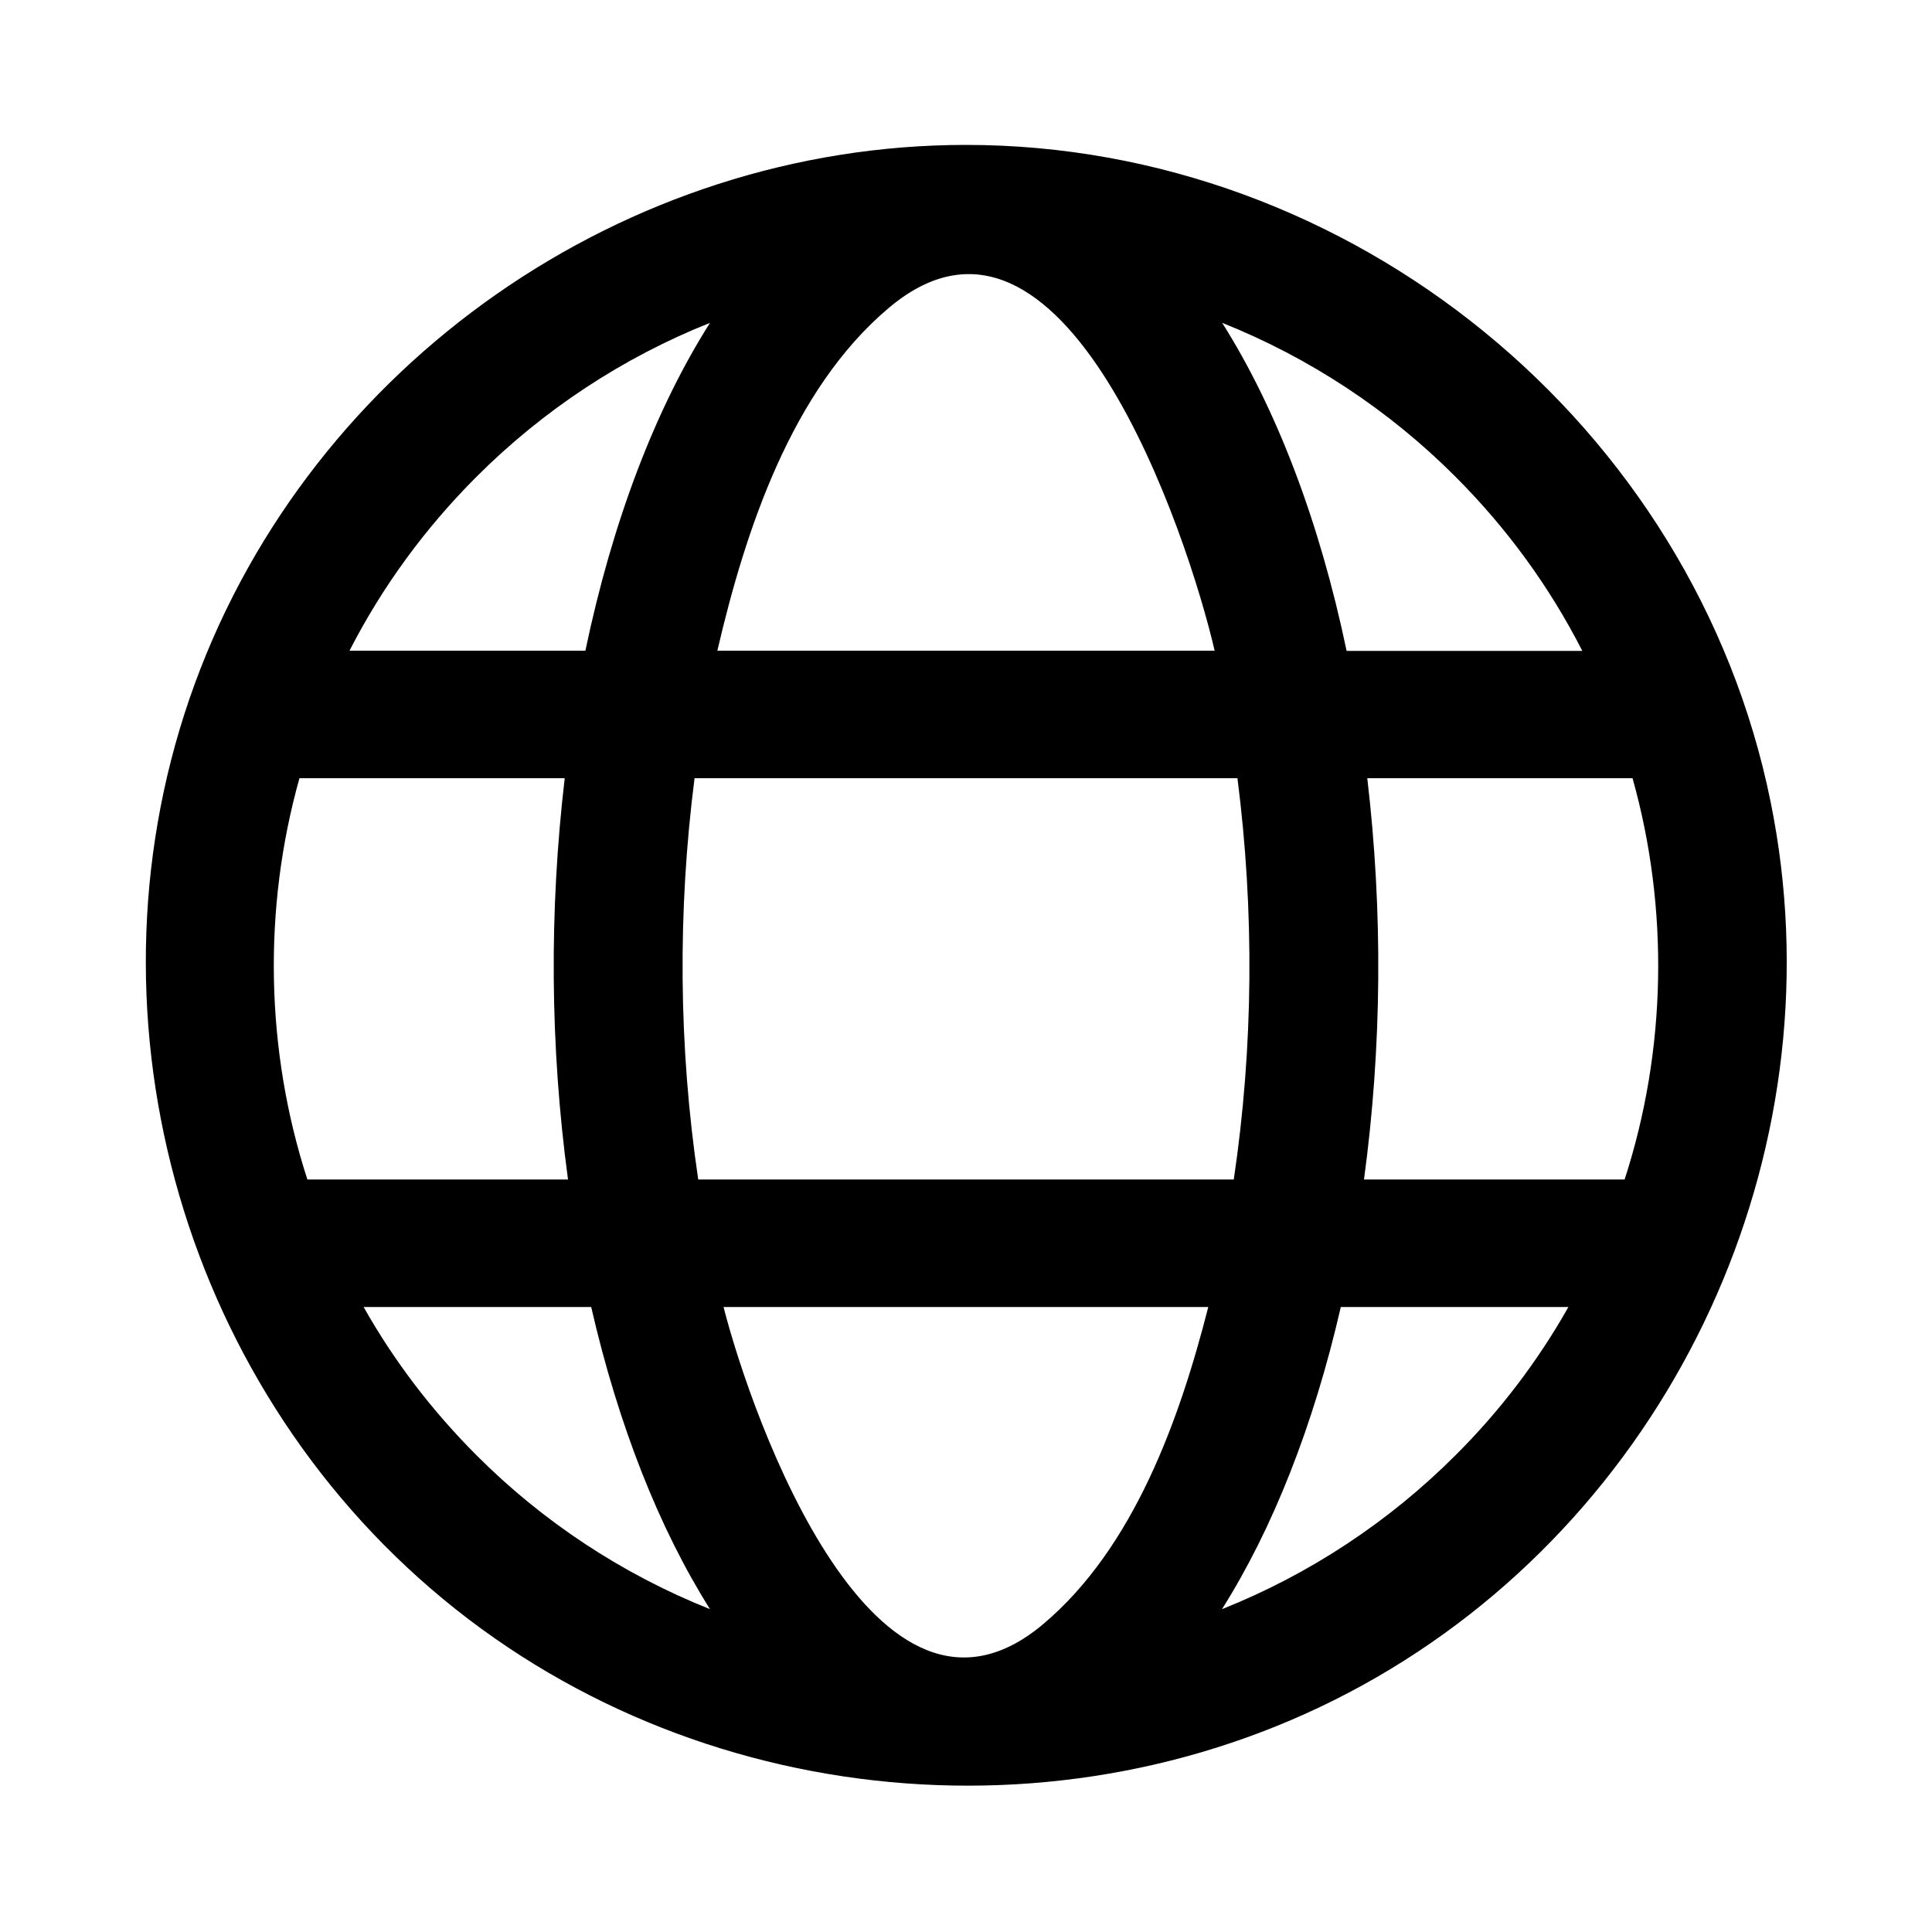 <?xml version="1.0" encoding="iso-8859-1"?>
<!-- Generator: Adobe Illustrator 18.1.0, SVG Export Plug-In . SVG Version: 6.00 Build 0)  -->
<!DOCTYPE svg PUBLIC "-//W3C//DTD SVG 1.1//EN" "http://www.w3.org/Graphics/SVG/1.1/DTD/svg11.dtd">
<svg version="1.1" xmlns="http://www.w3.org/2000/svg" xmlns:xlink="http://www.w3.org/1999/xlink" x="0px" y="0px" width="1000px"
	 height="1000px" viewBox="0 0 1000 1000" style="enable-background:new 0 0 1000 1000;" xml:space="preserve">
<style type="text/css">
	.st0{display:none;}
	.st1{display:inline;}
	.st2{fill:#FFFFFF;}
	.st3{fill:#FFFFFF;stroke:#000000;stroke-width:1.45;stroke-linejoin:bevel;}
	.st4{display:inline;fill:none;stroke:#C1272D;stroke-miterlimit:10;}
	.st5{display:inline;fill:#ED1C24;}
	.st6{display:inline;fill:#FFFFFF;}
	.st7{display:inline;fill:none;stroke:#ED1C24;stroke-miterlimit:10;}
	.st8{fill:#ED1C24;}
	.st9{fill-rule:evenodd;clip-rule:evenodd;}
	.st10{fill:#FFFFFF;stroke:#231F20;stroke-width:3;stroke-miterlimit:10;}
	.st11{fill:none;stroke:#231F20;stroke-width:3;stroke-miterlimit:10;}
	.st12{fill:#231F20;}
	.st13{fill:none;stroke:#FFFFFF;stroke-width:3;stroke-miterlimit:10;}
	.st14{fill:#FFFFFF;stroke:#231F20;stroke-width:3;stroke-linejoin:round;stroke-miterlimit:10;}
	.st15{fill:none;stroke:#231F20;stroke-width:3;stroke-linejoin:round;stroke-miterlimit:10;}
</style>
<g id="Layer_2" class="st0">
</g>
<g id="Layer_1">
	<path d="M500,75c-176.4,0-338.4,113-399.1,278.7c-61.4,167.5-8.9,360.4,128.5,474c137.5,113.7,337.8,128.6,490.5,36.1
		c152.1-92.1,232-274.3,196.6-448.6C876.9,219.5,699.4,75,500,75z M706,610.5c9.3-68.7,9.8-138.8,1.7-207.7H845
		c19,67.6,17.6,140.9-4.1,207.7H706z M540,840.6c-86.9,73.2-150.6-105.9-165.5-164.1h250.9C610.7,734.2,587,801,540,840.6
		C526.1,852.3,558.2,825.3,540,840.6z M361.4,610.5c-10.2-68.6-10.7-139-1.9-207.7h281c8.8,68.7,8.3,139.1-1.9,207.7H361.4z
		 M159.1,610.5c-21.7-66.8-23.1-140.1-4.1-207.7h137.3c-8.1,68.9-7.6,139,1.7,207.7H159.1z M460,159.4
		c90.6-76.4,155,118.2,168.7,177.4H371.3C385.7,274.9,409.6,201.9,460,159.4C473.9,147.7,441.8,174.7,460,159.4z M753.3,246.7
		c26.7,26.7,48.7,56.9,65.7,90.2H697c-14-67-36.3-125.3-64.4-169.8C677.7,185.1,719,212.3,753.3,246.7
		C780,273.4,720.4,213.7,753.3,246.7z M246.7,246.7c34.4-34.4,75.6-61.6,120.8-79.6C339.3,211.5,317,269.8,303,336.8H180.9
		C197.9,303.6,220,273.4,246.7,246.7C279.6,213.7,220,273.4,246.7,246.7z M246.7,753.3c-23.1-23.1-42.7-48.8-58.5-76.8h117.8
		c14.1,61.4,35.3,114.9,61.5,156.4C322.3,814.9,281,787.7,246.7,753.3C223.6,730.3,279.6,786.3,246.7,753.3z M753.3,753.3
		c-34.4,34.4-75.6,61.6-120.8,79.6c26.2-41.5,47.4-95,61.5-156.4h117.8C796,704.5,776.4,730.3,753.3,753.3
		C720.4,786.3,776.4,730.3,753.3,753.3z"/>
</g>
</svg>
